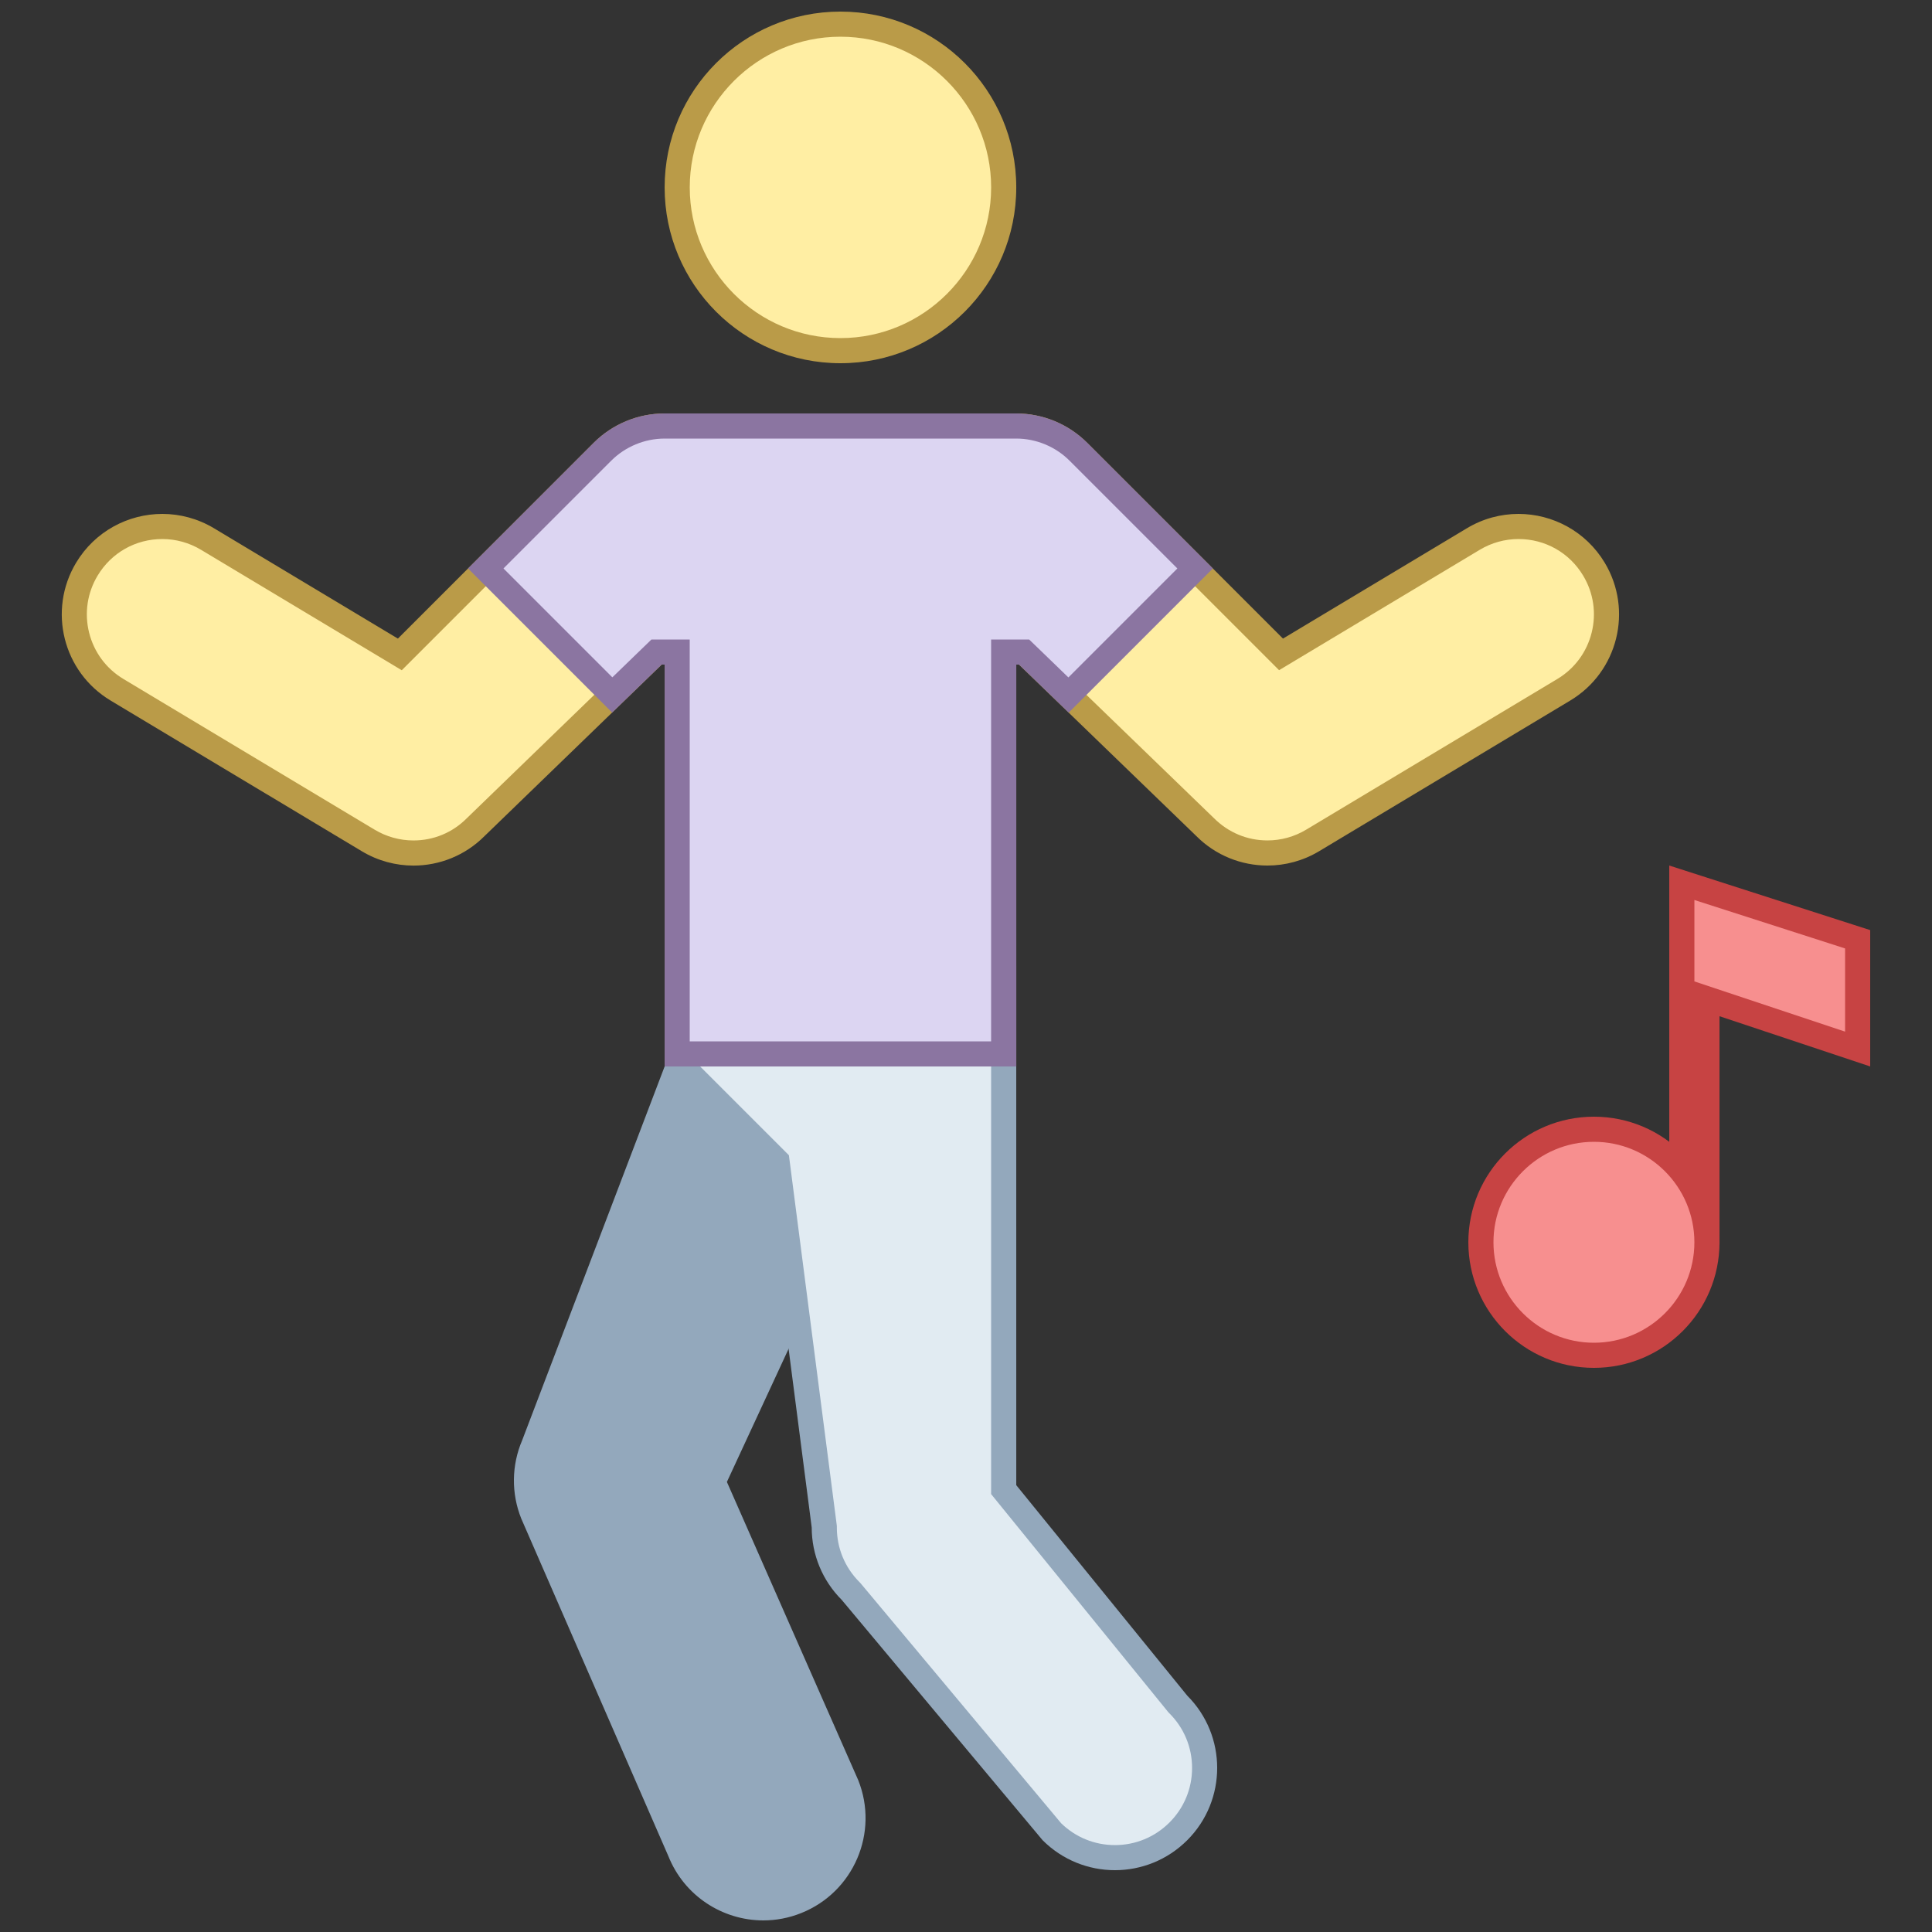 <?xml version="1.0"?>
<svg xmlns="http://www.w3.org/2000/svg" xmlns:xlink="http://www.w3.org/1999/xlink" version="1.1" viewBox="0 0 252 252" width="80px" height="80px"><rect x="0" y="0" width="252" height="252" fill="#333333" stroke="none"/><g transform="translate(-5.04,-5.04) scale(1.04,1.04)"><g fill="none" fill-rule="nonzero" stroke="none" stroke-width="1" stroke-linecap="butt" stroke-linejoin="miter" stroke-miterlimit="10" stroke-dasharray="" stroke-dashoffset="0" font-family="none" font-weight="none" font-size="none" text-anchor="none" style="mix-blend-mode: normal"><path d="M0,252v-252h252v252z" fill="none"/><g id="Layer_1"><g><path d="M110.25,48.825c-11.29,0 -20.475,-9.185 -20.475,-20.475c0,-11.29 9.185,-20.475 20.475,-20.475c11.29,0 20.475,9.185 20.475,20.475c0,11.29 -9.185,20.475 -20.475,20.475z" fill="#ffeea3"/><g fill="#ba9b48"><path d="M110.253,9.45c10.42,0 18.9,8.48 18.9,18.9c0,10.42 -8.48,18.9 -18.9,18.9c-10.42,0 -18.9,-8.48 -18.9,-18.9c0,-10.42 8.477,-18.9 18.9,-18.9M110.253,6.3c-12.178,0 -22.05,9.872 -22.05,22.05c0,12.178 9.872,22.05 22.05,22.05c12.178,0 22.05,-9.872 22.05,-22.05c0,-12.178 -9.872,-22.05 -22.05,-22.05z"/></g></g><g><path d="M215.775,159.349v-43.788l22.05,7.088v13.765l-18.9,-6.3v29.235z" fill="#f78f8f"/><path d="M217.353,117.722l18.9,6.076v10.433l-14.755,-4.917l-4.145,-1.383v4.369v25.474v-40.052M214.203,113.4v47.524h6.3v-28.624l18.9,6.3v-17.101l-25.2,-8.099z" fill="#c74343"/></g><g><path d="M204.75,174.825c-7.815,0 -14.175,-6.36 -14.175,-14.175c0,-7.815 6.36,-14.175 14.175,-14.175c7.815,0 14.175,6.36 14.175,14.175c0,7.815 -6.357,14.175 -14.175,14.175z" fill="#f78f8f"/><path d="M204.753,148.05c6.949,0 12.6,5.651 12.6,12.6c0,6.949 -5.651,12.6 -12.6,12.6c-6.949,0 -12.6,-5.651 -12.6,-12.6c0,-6.949 5.651,-12.6 12.6,-12.6M204.753,144.9c-8.697,0 -15.75,7.053 -15.75,15.75c0,8.697 7.053,15.75 15.75,15.75c8.697,0 15.75,-7.053 15.75,-15.75c0,-8.697 -7.053,-15.75 -15.75,-15.75z" fill="#c74343"/></g><g fill="#93a8bc"><path d="M100.579,245.7c-5.09,0 -9.907,-3.052 -11.91,-8.067l-18.45,-42.333c-1.266,-3.159 -1.222,-6.687 0.117,-9.815l17.867,-46.885v-12.6h37.8l-29.991,64.707l16.471,37.4c2.63,6.574 -0.567,14.04 -7.144,16.67c-1.562,0.627 -3.175,0.923 -4.76,0.923z"/></g><g><path d="M144.676,237.825c-3.005,0 -5.831,-1.172 -7.954,-3.295l-25.105,-30.048c-2.221,-2.23 -3.389,-5.053 -3.389,-8.058l-5.931,-45.959l-12.521,-12.518v-10.373h40.95v64.099l21.795,26.825c2.233,2.243 3.405,5.068 3.405,8.073c0,3.005 -1.172,5.831 -3.295,7.954c-2.123,2.126 -4.949,3.298 -7.954,3.298z" fill="#e1ebf2"/><path d="M129.15,129.15v61.964v1.118l0.706,0.869l21.442,26.394l0.104,0.126l0.117,0.117c1.827,1.827 2.835,4.256 2.835,6.839c0,2.583 -1.005,5.015 -2.835,6.842c-1.827,1.827 -4.259,2.835 -6.842,2.835c-2.539,0 -4.93,-0.973 -6.747,-2.744l-25.102,-30.035l-0.091,-0.107l-0.101,-0.101c-1.827,-1.827 -2.835,-4.259 -2.835,-6.842v-0.202l-0.025,-0.202l-5.85,-45.225l-0.139,-1.065l-0.759,-0.759l-11.677,-11.677v-8.146h37.8M132.3,126h-44.1c0,0 0,5.516 0,12.6l12.6,12.6l5.85,45.225c0,3.402 1.351,6.662 3.758,9.069l25.2,30.149c2.507,2.504 5.787,3.758 9.069,3.758c3.282,0 6.561,-1.254 9.069,-3.758c5.008,-5.005 5.008,-13.129 0,-18.135l-21.442,-26.394l-0.003,-65.114z" fill="#93a8bc"/></g><g><path d="M89.775,137.025v-50.4h-2.583l-22.68,21.952c-2.098,2.104 -4.86,3.254 -7.809,3.254c-1.997,0 -3.96,-0.545 -5.676,-1.575l-31.506,-18.9c-2.526,-1.515 -4.309,-3.922 -5.024,-6.779c-0.715,-2.857 -0.271,-5.821 1.244,-8.344c2.01,-3.352 5.547,-5.355 9.463,-5.355c1.988,0 3.944,0.545 5.661,1.575l24.126,14.471l25.414,-25.414c2.057,-2.057 4.898,-3.235 7.796,-3.235h44.1c2.901,0 5.742,1.178 7.796,3.229l25.414,25.411l24.12,-14.468c1.714,-1.03 3.673,-1.575 5.657,-1.575c3.915,0 7.453,2.003 9.466,5.355c1.515,2.523 1.956,5.487 1.244,8.344c-0.715,2.857 -2.498,5.264 -5.024,6.779l-31.5,18.9c-1.71,1.03 -3.673,1.572 -5.667,1.572c-2.948,0 -5.717,-1.147 -7.796,-3.229l-22.724,-21.968h-2.561v50.4z" fill="#ffeea3"/><path d="M132.303,59.85c2.485,0 4.92,1.008 6.681,2.769l24.545,24.542l1.739,1.739l2.107,-1.266l23.067,-13.838c1.468,-0.879 3.144,-1.345 4.848,-1.345c3.358,0 6.391,1.717 8.114,4.59c1.298,2.164 1.676,4.703 1.065,7.151c-0.611,2.448 -2.142,4.514 -4.306,5.812l-31.503,18.9c-1.465,0.882 -3.144,1.348 -4.854,1.348c-2.526,0 -4.901,-0.983 -6.722,-2.807l-22.245,-21.508l-0.917,-0.885h-1.276h-0.346h-3.15v3.15v47.25h-37.8v-47.25v-3.15h-3.15h-0.372h-1.276l-0.917,0.885l-22.261,21.549c-1.777,1.786 -4.145,2.769 -6.672,2.769c-1.71,0 -3.393,-0.466 -4.867,-1.351l-31.506,-18.9c-2.164,-1.298 -3.692,-3.361 -4.306,-5.809c-0.611,-2.448 -0.233,-4.99 1.065,-7.154c1.729,-2.876 4.76,-4.59 8.118,-4.59c1.704,0 3.38,0.466 4.851,1.348l23.071,13.841l2.107,1.266l1.739,-1.739l24.545,-24.545c1.761,-1.764 4.196,-2.772 6.684,-2.772h44.1M132.303,56.7h-44.1c-3.342,0 -6.546,1.329 -8.908,3.692l-24.545,24.545l-23.071,-13.841c-2.032,-1.216 -4.268,-1.796 -6.473,-1.796c-4.281,0 -8.451,2.183 -10.814,6.12c-3.582,5.969 -1.644,13.709 4.322,17.284l31.506,18.9c2.016,1.21 4.259,1.802 6.486,1.802c3.257,0 6.48,-1.263 8.902,-3.695l22.223,-21.511h0.372v50.4h44.1v-50.4h0.346l22.245,21.508c2.425,2.432 5.651,3.692 8.911,3.692c2.227,0 4.467,-0.589 6.48,-1.796l31.5,-18.9c5.969,-3.582 7.903,-11.321 4.322,-17.284c-2.366,-3.941 -6.539,-6.12 -10.817,-6.12c-2.205,0 -4.441,0.58 -6.47,1.799l-23.064,13.838l-24.545,-24.542c-2.362,-2.366 -5.569,-3.695 -8.908,-3.695z" fill="#ba9b48"/></g><g><path d="M89.775,137.025v-50.4h-2.583l-5.56,5.38l-15.867,-15.867l14.635,-14.635c2.06,-2.051 4.901,-3.229 7.799,-3.229h44.1c2.901,0 5.742,1.178 7.796,3.229l14.638,14.635l-15.876,15.876l-5.575,-5.39h-2.558v50.4z" fill="#dcd5f2"/><g fill="#8b75a1"><path d="M132.303,59.85c2.485,0 4.92,1.008 6.681,2.769l13.523,13.523l-13.665,13.665l-4.004,-3.871l-0.917,-0.885h-1.276h-0.346h-3.15v3.15v47.25h-37.8v-47.25v-3.15h-3.15h-0.372h-1.276l-0.917,0.885l-3.988,3.859l-13.655,-13.655l13.523,-13.523c1.764,-1.758 4.199,-2.766 6.687,-2.766h44.1M132.303,56.7h-44.1c-3.342,0 -6.546,1.329 -8.908,3.692l-15.75,15.75l18.075,18.075l6.212,-6.016h0.372v50.4h44.1v-50.4h0.346l6.231,6.023l18.084,-18.084l-15.75,-15.75c-2.366,-2.359 -5.572,-3.689 -8.911,-3.689z"/></g></g></g></g></g></svg>
